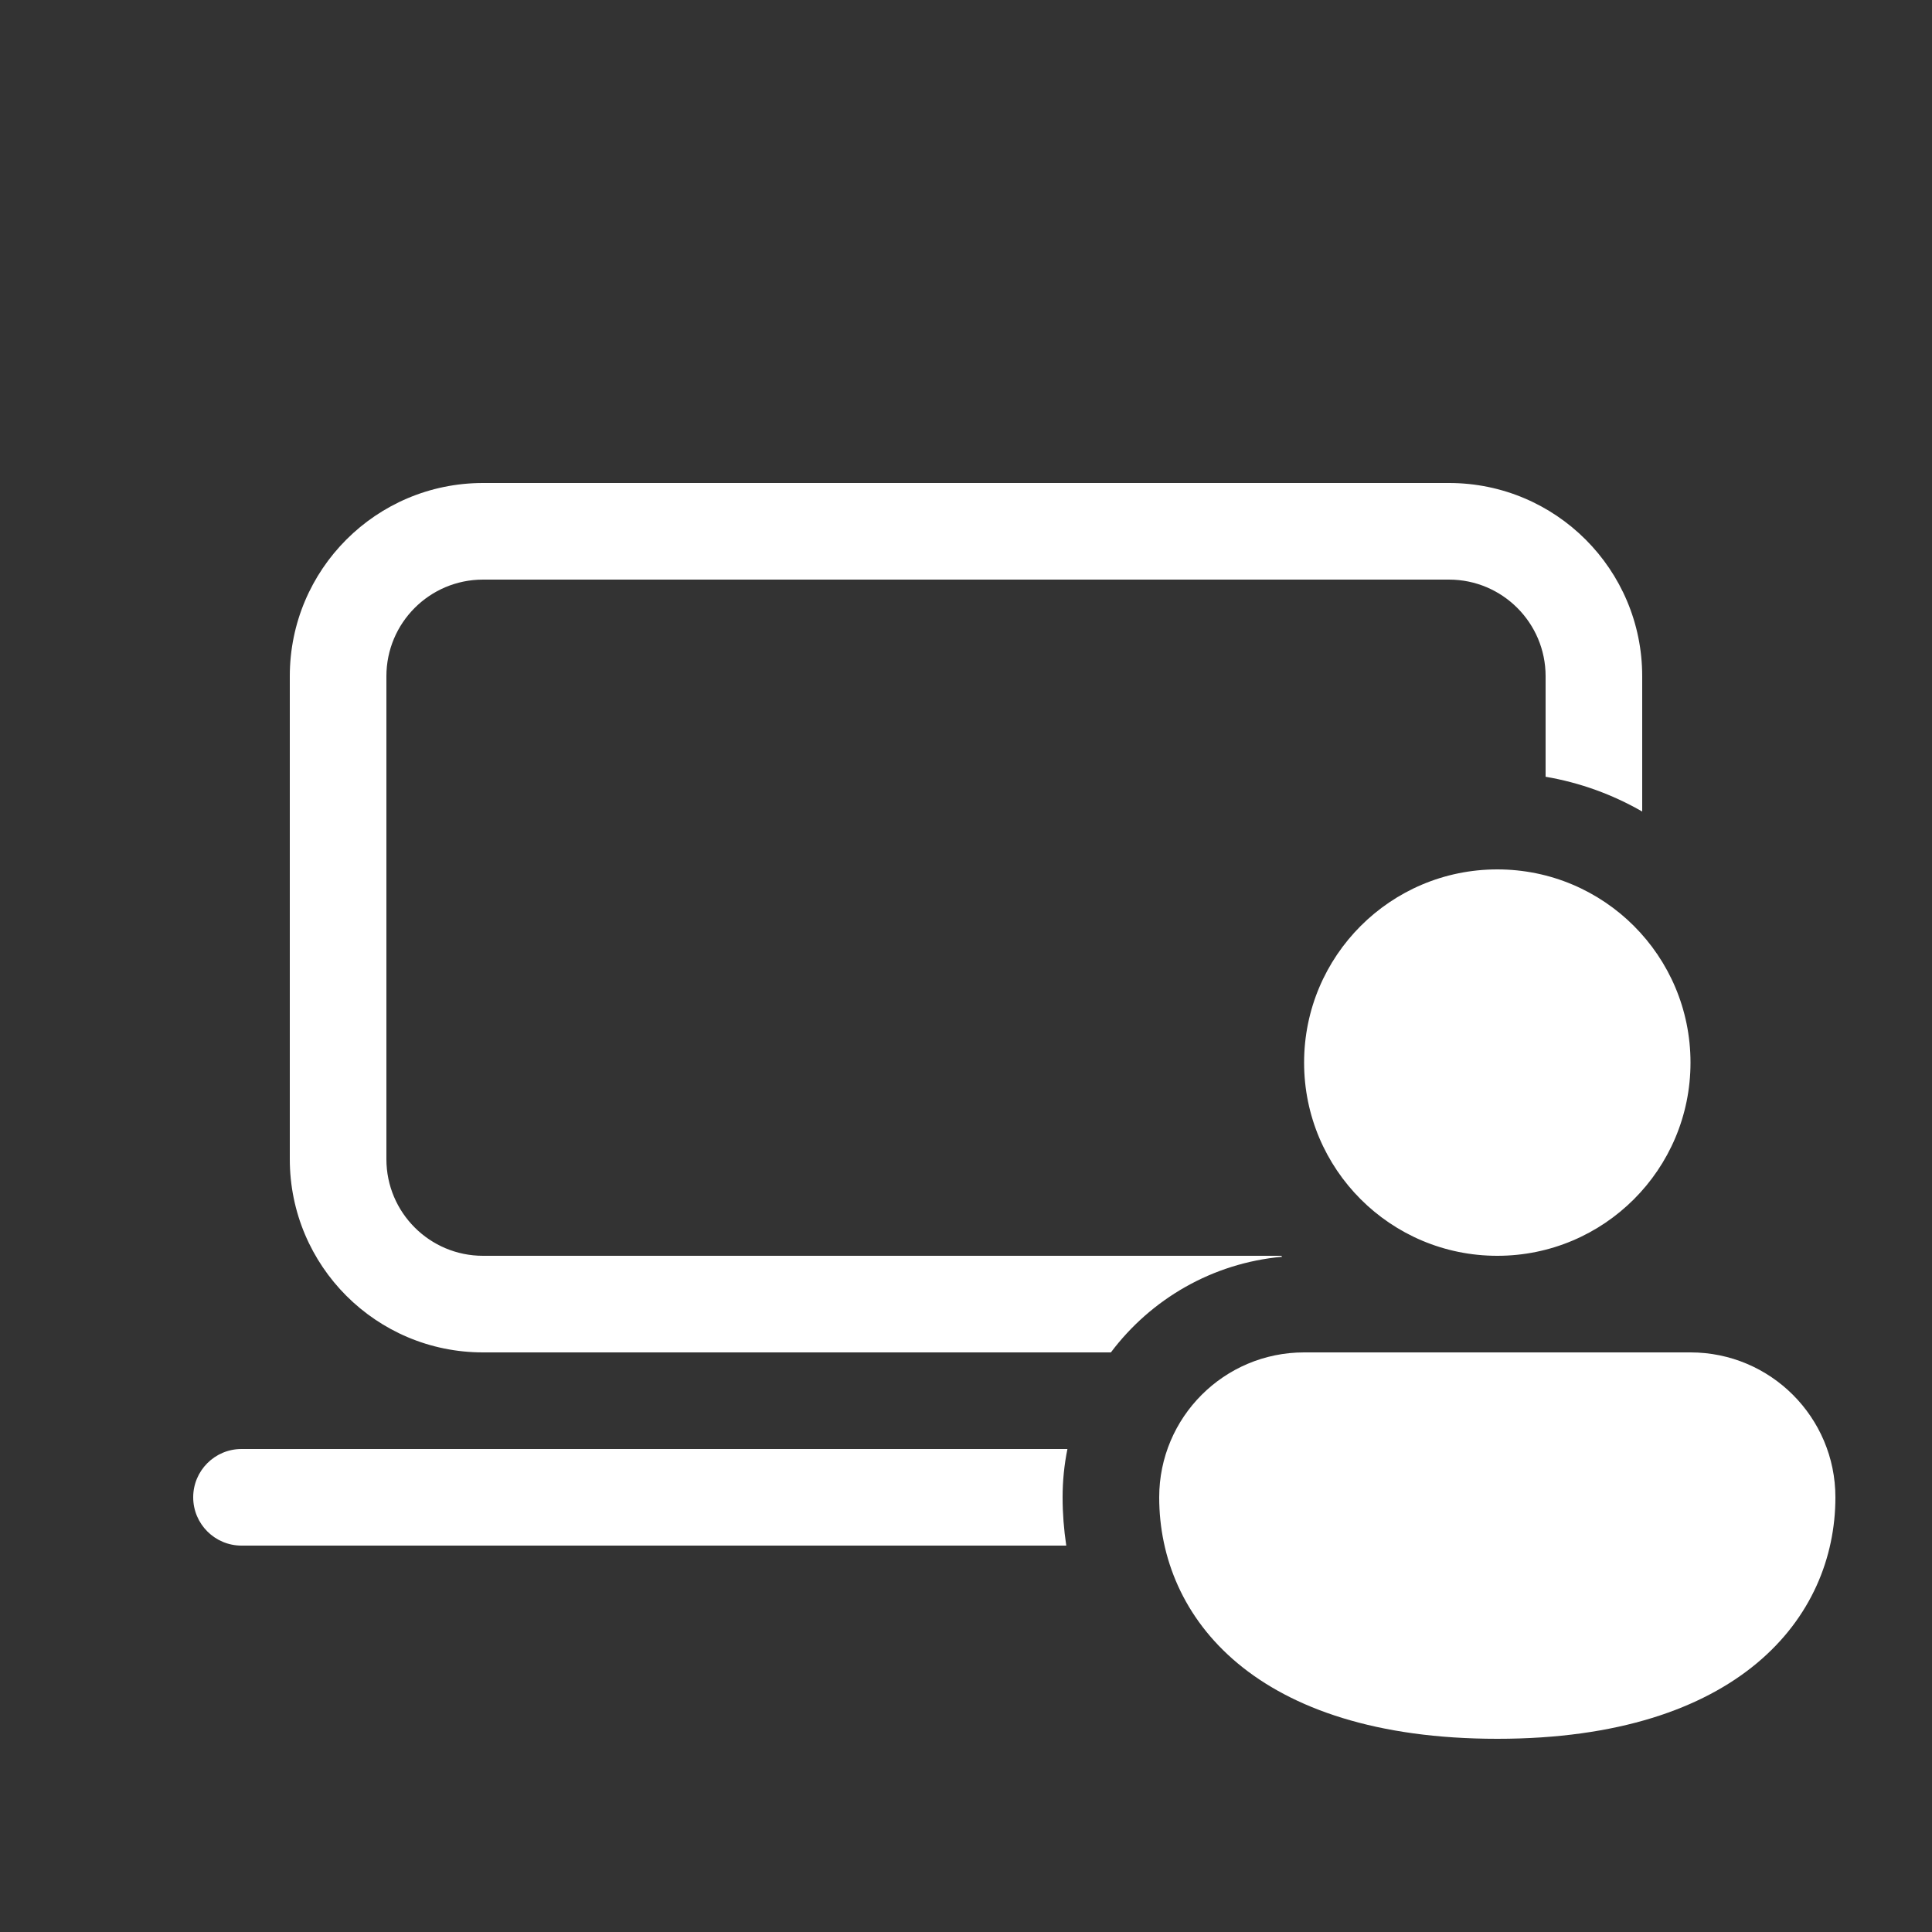 <svg width="20" height="20" viewBox="0 0 20 20" fill="none" xmlns="http://www.w3.org/2000/svg">
<rect x="0" y="0" width="20" height="20" fill="#333333" stroke="none"/>
<path d="M3 7C3 5.895 3.895 5 5 5H15C16.105 5 17 5.895 17 7V8.401C16.696 8.226 16.359 8.102 16 8.041V7C16 6.448 15.552 6 15 6H5C4.448 6 4 6.448 4 7V12C4 12.552 4.448 13 5 13H13.264L13.273 13.01C12.549 13.075 11.913 13.45 11.5 14H5C3.895 14 3 13.105 3 12V7ZM11 15.5C11 15.329 11.017 15.162 11.05 15H2.5C2.224 15 2 15.224 2 15.5C2 15.776 2.224 16 2.5 16H11.038C11.013 15.834 11 15.667 11 15.5ZM17.5 11C17.5 12.105 16.605 13 15.5 13C14.395 13 13.5 12.105 13.5 11C13.5 9.895 14.395 9 15.5 9C16.605 9 17.5 9.895 17.5 11ZM19 15.5C19 16.745 18 18 15.5 18C13 18 12 16.75 12 15.5C12 14.672 12.672 14 13.5 14H17.5C18.328 14 19 14.672 19 15.5Z" fill="#ffffff"/>
</svg>
